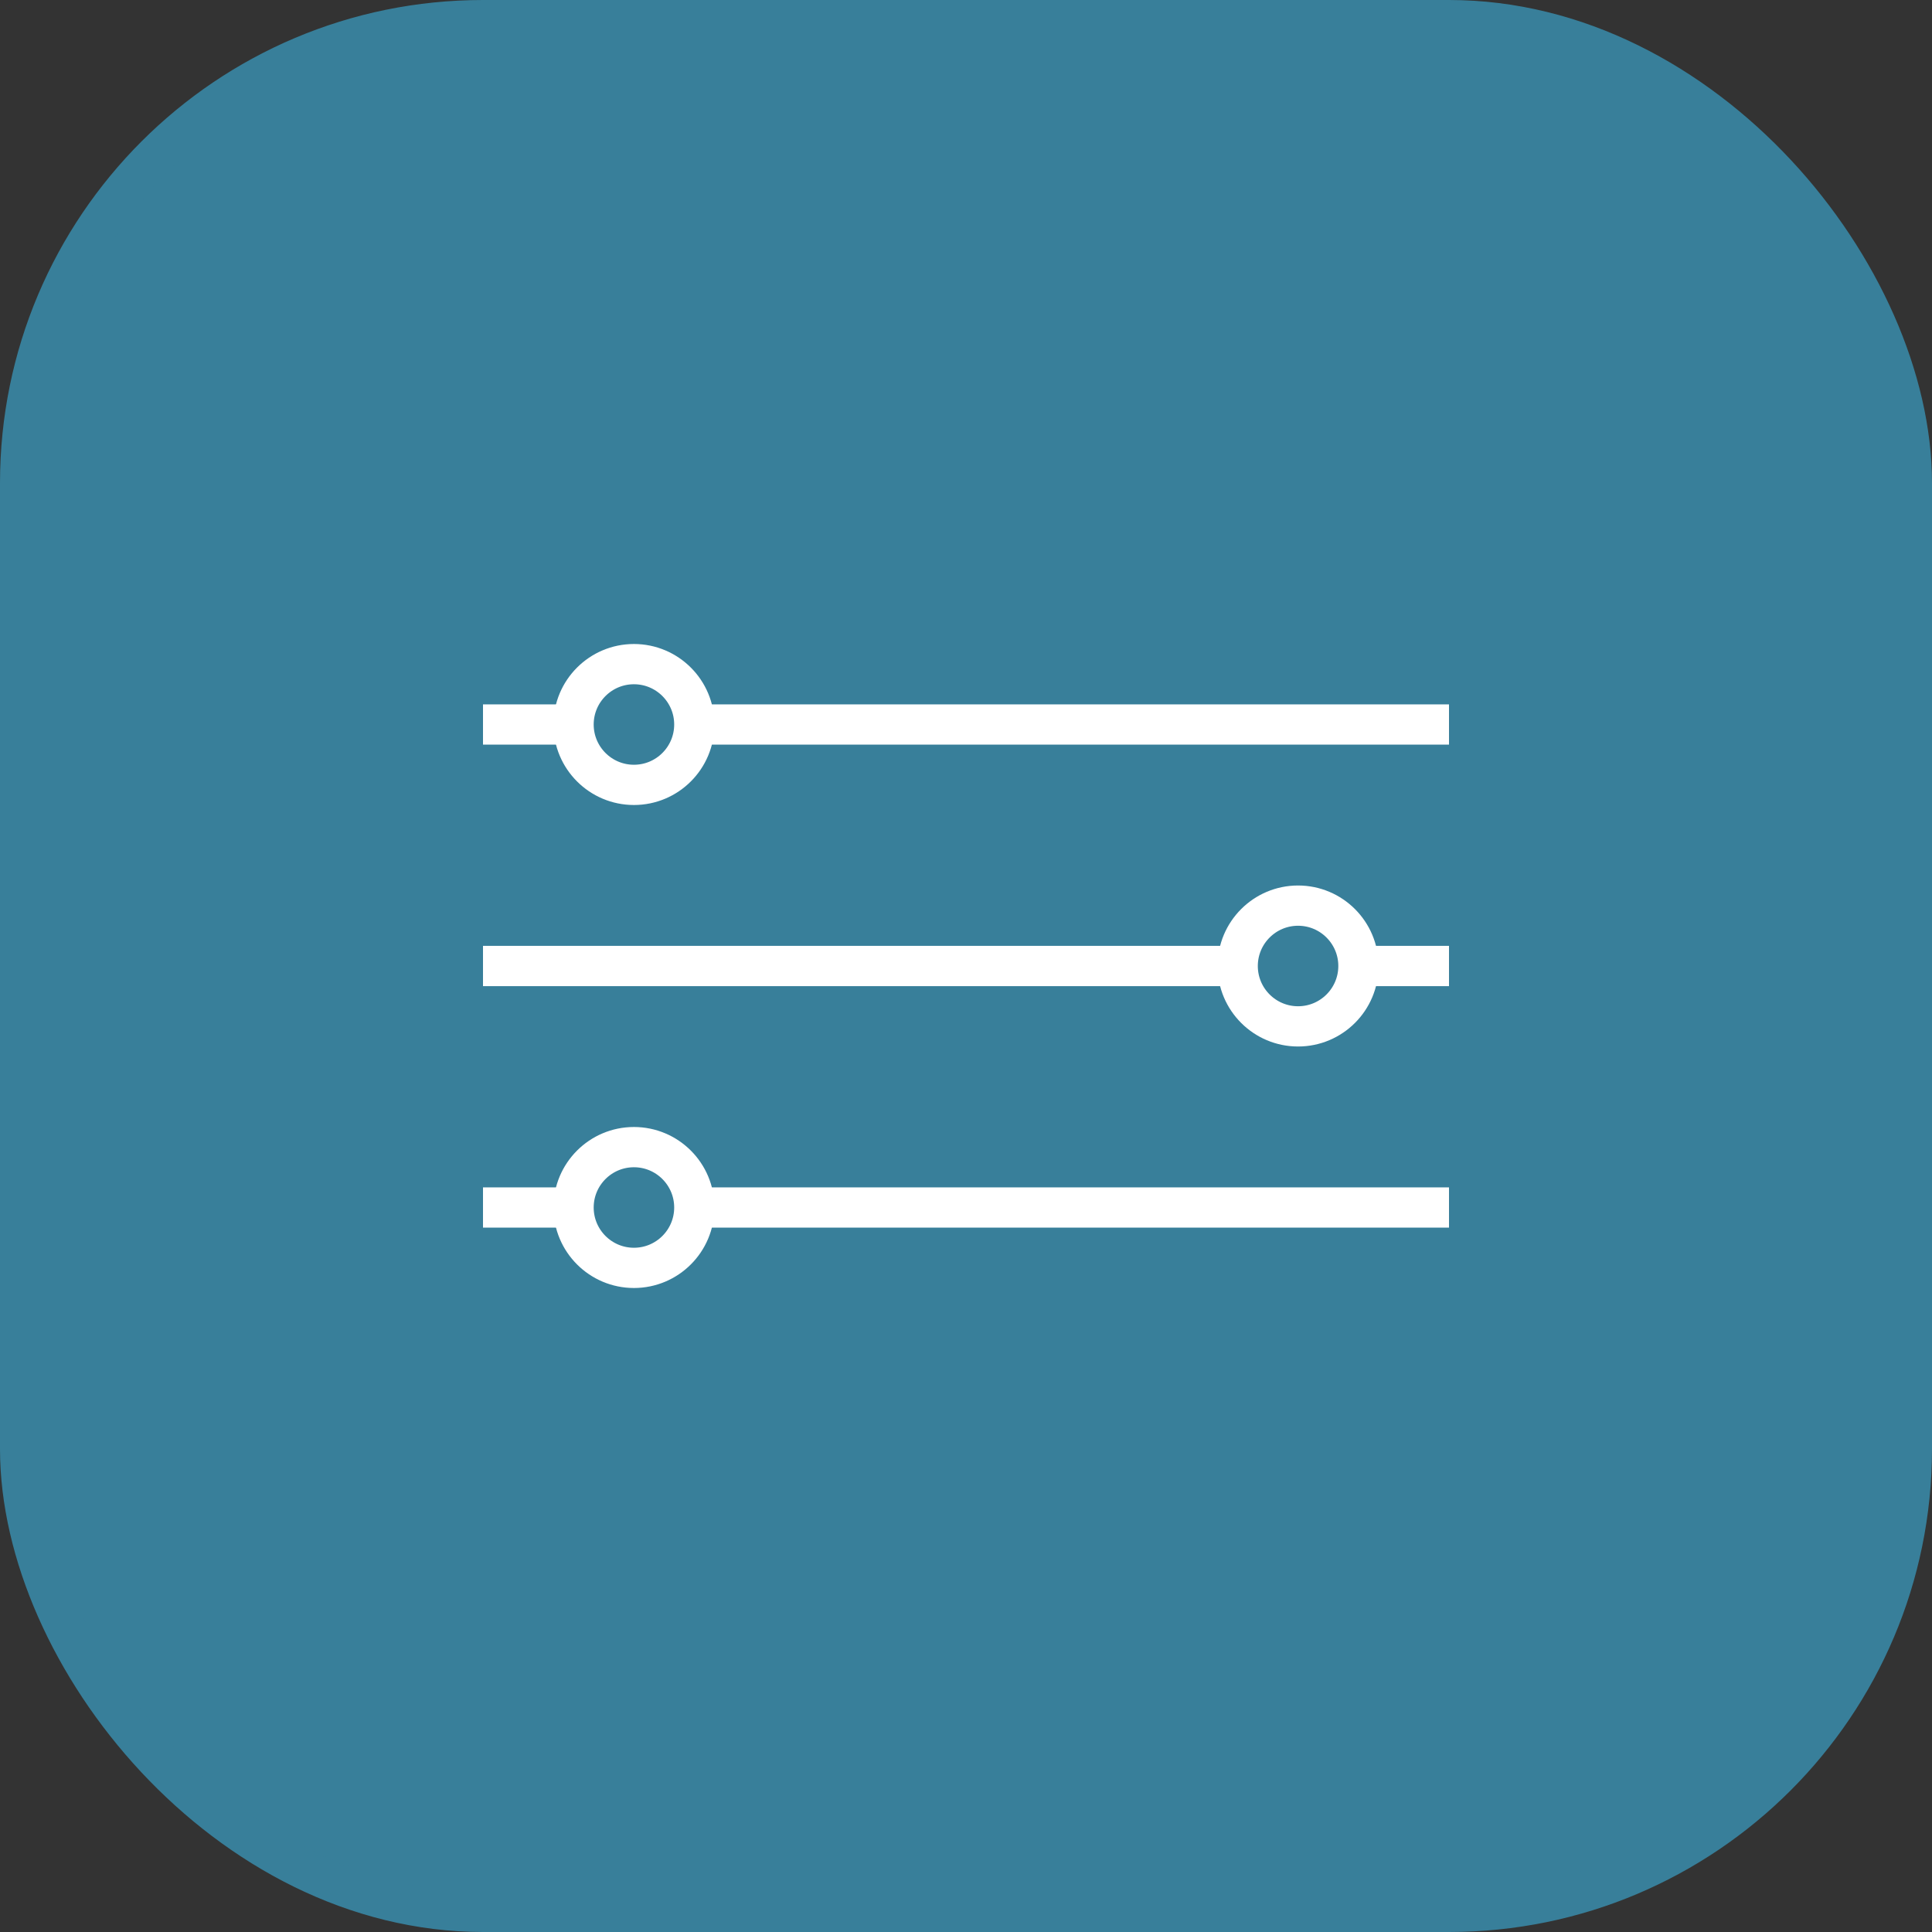 <svg width="48" height="48" viewBox="0 0 48 48" fill="none" xmlns="http://www.w3.org/2000/svg">
<rect x="0" y="0" width="48" height="48" fill="#333333" stroke="none"/>
<rect x="0.5" y="0.5" width="47" height="47" rx="11.5" fill="#387F9A"/>
<rect x="0.5" y="0.5" width="47" height="47" rx="11.5" stroke="#387F9A"/>
<path d="M15.75 19.5C16.578 19.5 17.25 18.828 17.25 18C17.25 17.172 16.578 16.5 15.75 16.5C14.922 16.5 14.25 17.172 14.25 18C14.25 18.828 14.922 19.5 15.75 19.5Z" stroke="#fff" stroke-miterlimit="10" stroke-linejoin="round"/>
<path d="M17.25 18H36" stroke="#fff" stroke-miterlimit="10" stroke-linejoin="round"/>
<path d="M15.75 31.5C16.578 31.5 17.25 30.828 17.25 30C17.25 29.172 16.578 28.5 15.75 28.5C14.922 28.5 14.25 29.172 14.25 30C14.25 30.828 14.922 31.5 15.75 31.5Z" stroke="#fff" stroke-miterlimit="10" stroke-linejoin="round"/>
<path d="M17.25 30H36" stroke="#fff" stroke-miterlimit="10" stroke-linejoin="round"/>
<path d="M32.25 25.5C33.078 25.5 33.75 24.828 33.75 24C33.75 23.172 33.078 22.5 32.25 22.5C31.422 22.5 30.75 23.172 30.75 24C30.75 24.828 31.422 25.5 32.25 25.5Z" stroke="#fff" stroke-miterlimit="10" stroke-linejoin="round"/>
<path d="M30.75 24H12" stroke="#fff" stroke-miterlimit="10" stroke-linejoin="round"/>
<path d="M14.25 18H12" stroke="#fff" stroke-miterlimit="10" stroke-linejoin="round"/>
<path d="M33.75 24H36" stroke="#fff" stroke-miterlimit="10" stroke-linejoin="round"/>
<path d="M14.25 30H12" stroke="#fff" stroke-miterlimit="10" stroke-linejoin="round"/>
</svg>
